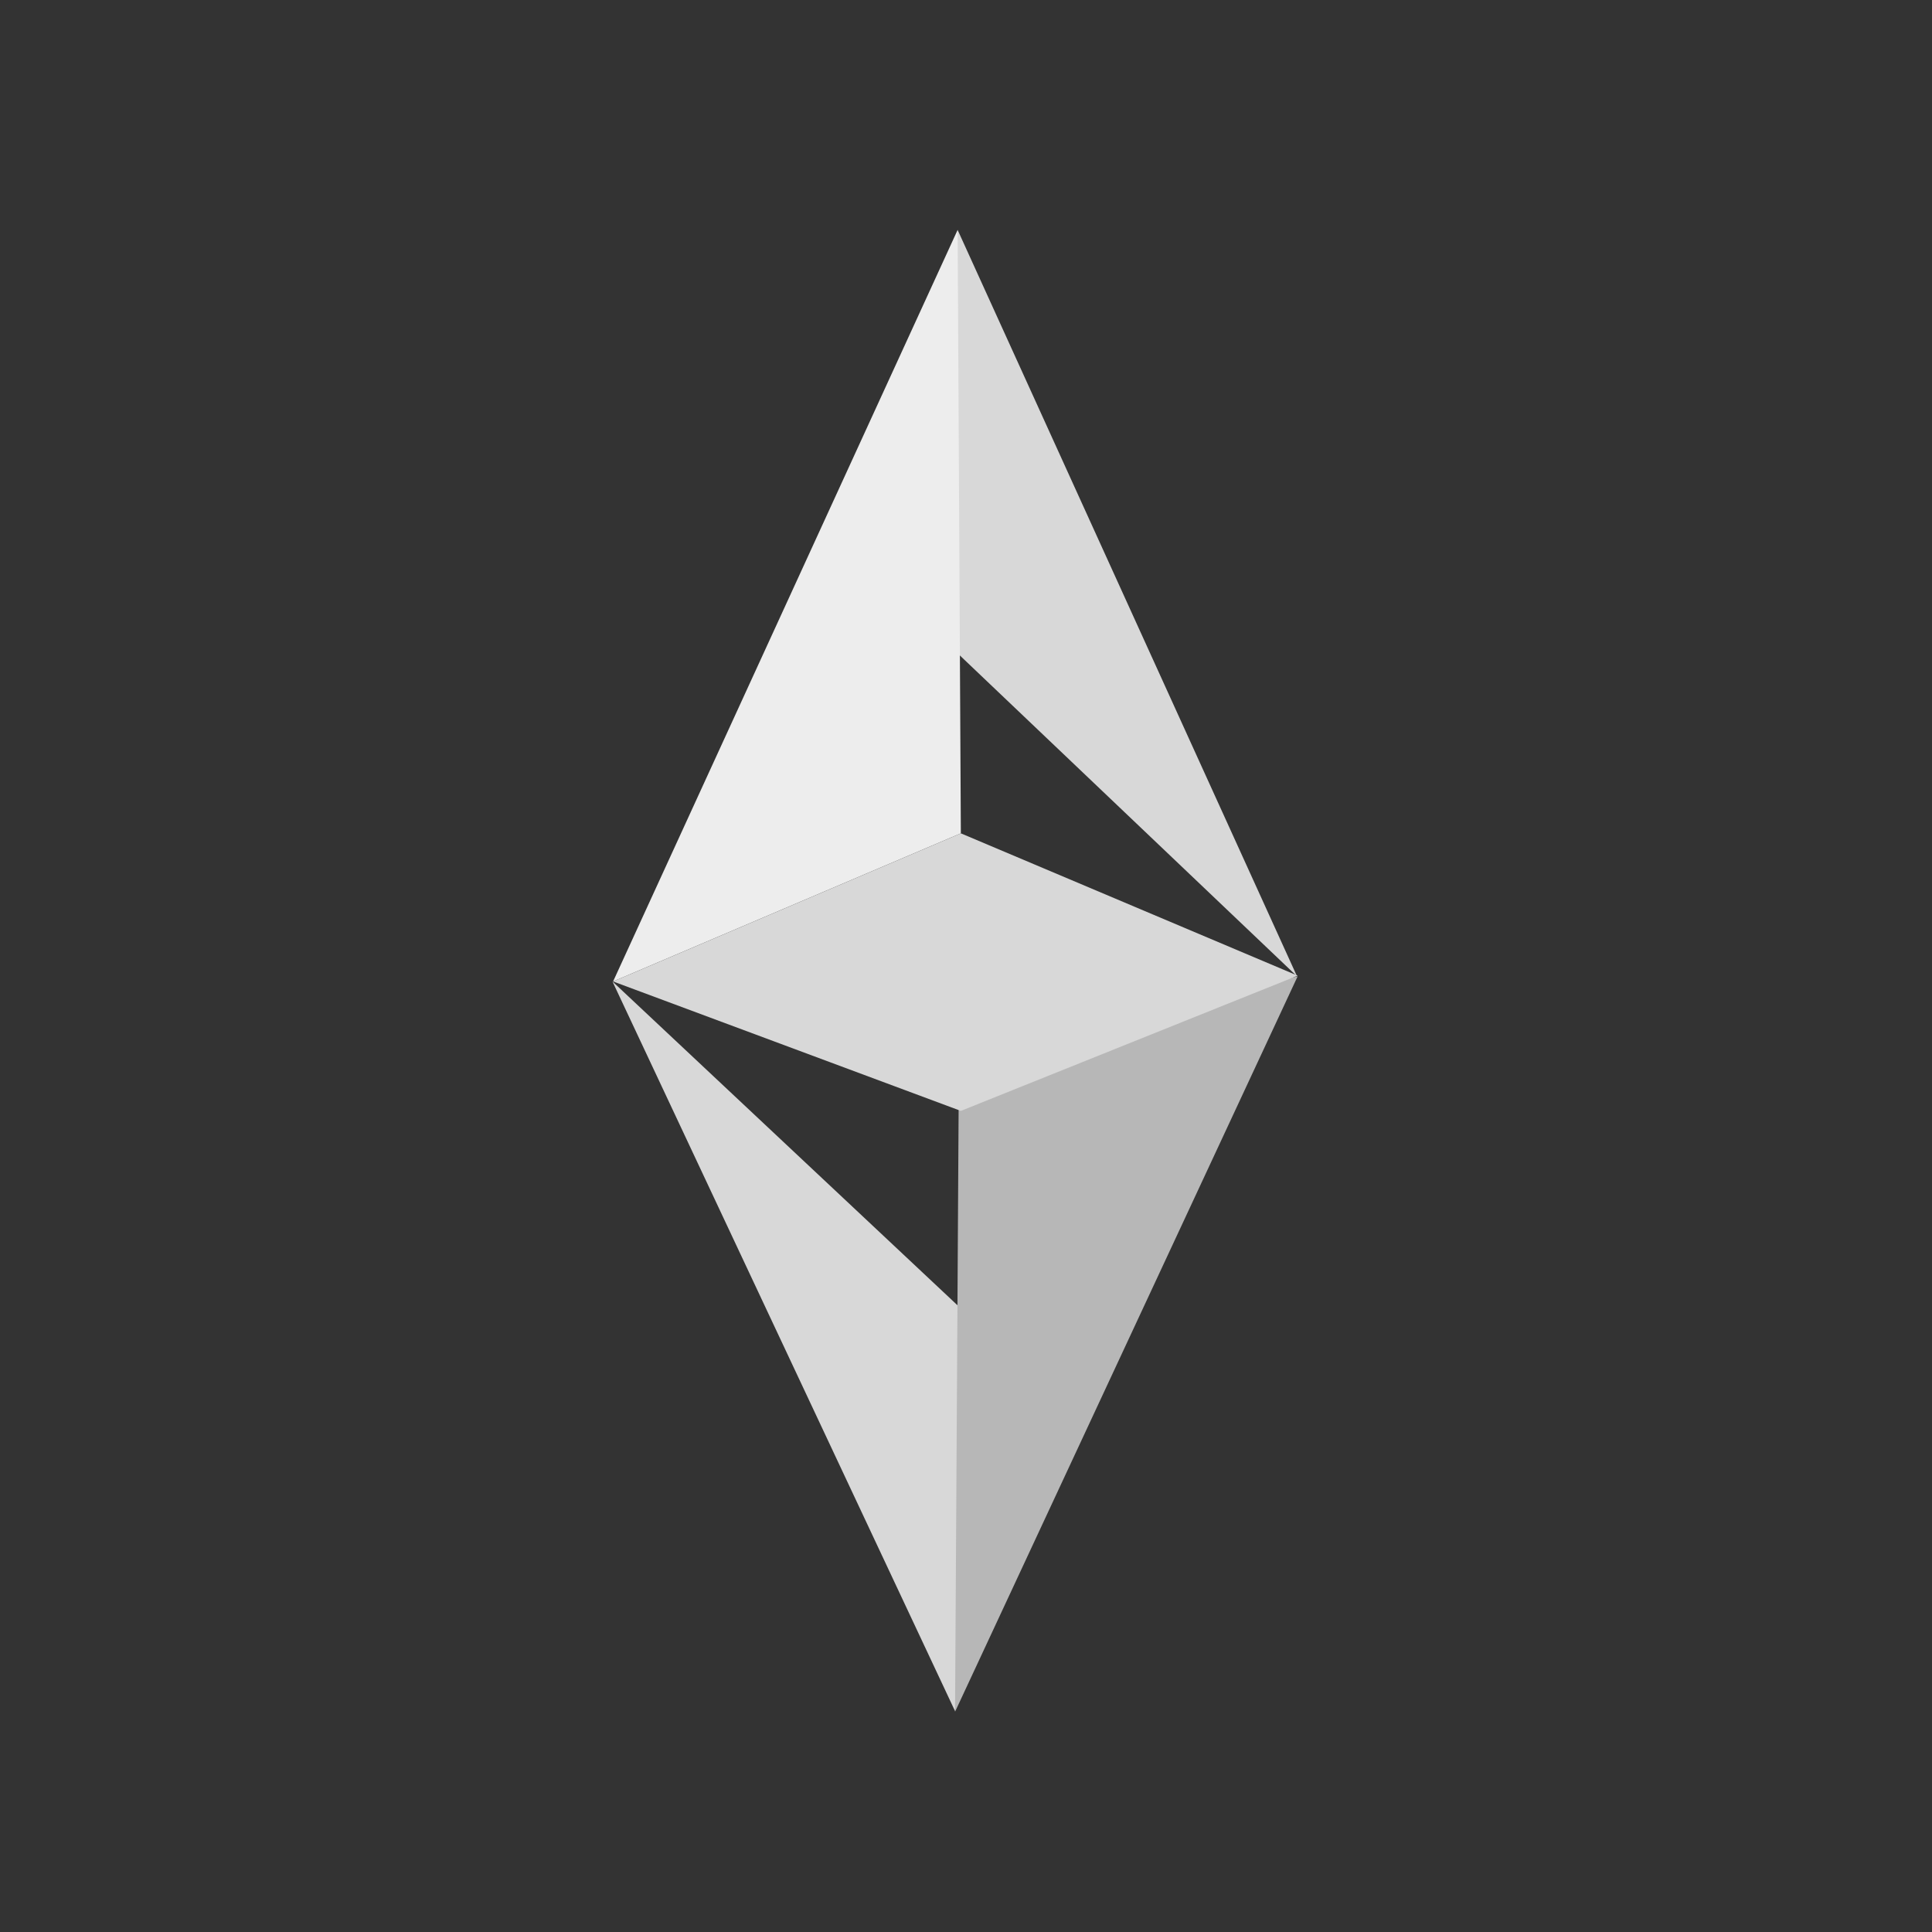 <?xml version="1.0" encoding="utf-8"?>
<!-- Generator: Adobe Illustrator 23.0.1, SVG Export Plug-In . SVG Version: 6.00 Build 0)  -->
<svg version="1.1" id="Layer_1" xmlns="http://www.w3.org/2000/svg" xmlns:xlink="http://www.w3.org/1999/xlink" x="0px" y="0px"
	 viewBox="0 0 300 300" style="enable-background:new 0 0 300 300;" xml:space="preserve">
<rect x="0" y="0" width="300" height="300" fill="#333333" stroke="none"/>
<style type="text/css">
	.st0{fill:#D8D8D8;}
	.st1{fill:#EDEDED;}
	.st2{fill:#B7B7B7;}
</style>
<path class="st0" d="M148.7,35.7l52.7,115.9l-55.8-53.1L148.7,35.7z M95.1,152.4l53.2,113.3l3.7-59.9L95.1,152.4z"/>
<path class="st1" d="M148.7,35.7l0.5,93.7l-54,23L148.7,35.7z"/>
<path class="st2" d="M148.9,164.5l52.6-12.9l-53.2,114.2L148.9,164.5z"/>
<path class="st0" d="M201.5,151.5l-52.3,21l-54-20.1l54-23L201.5,151.5z"/>
</svg>
